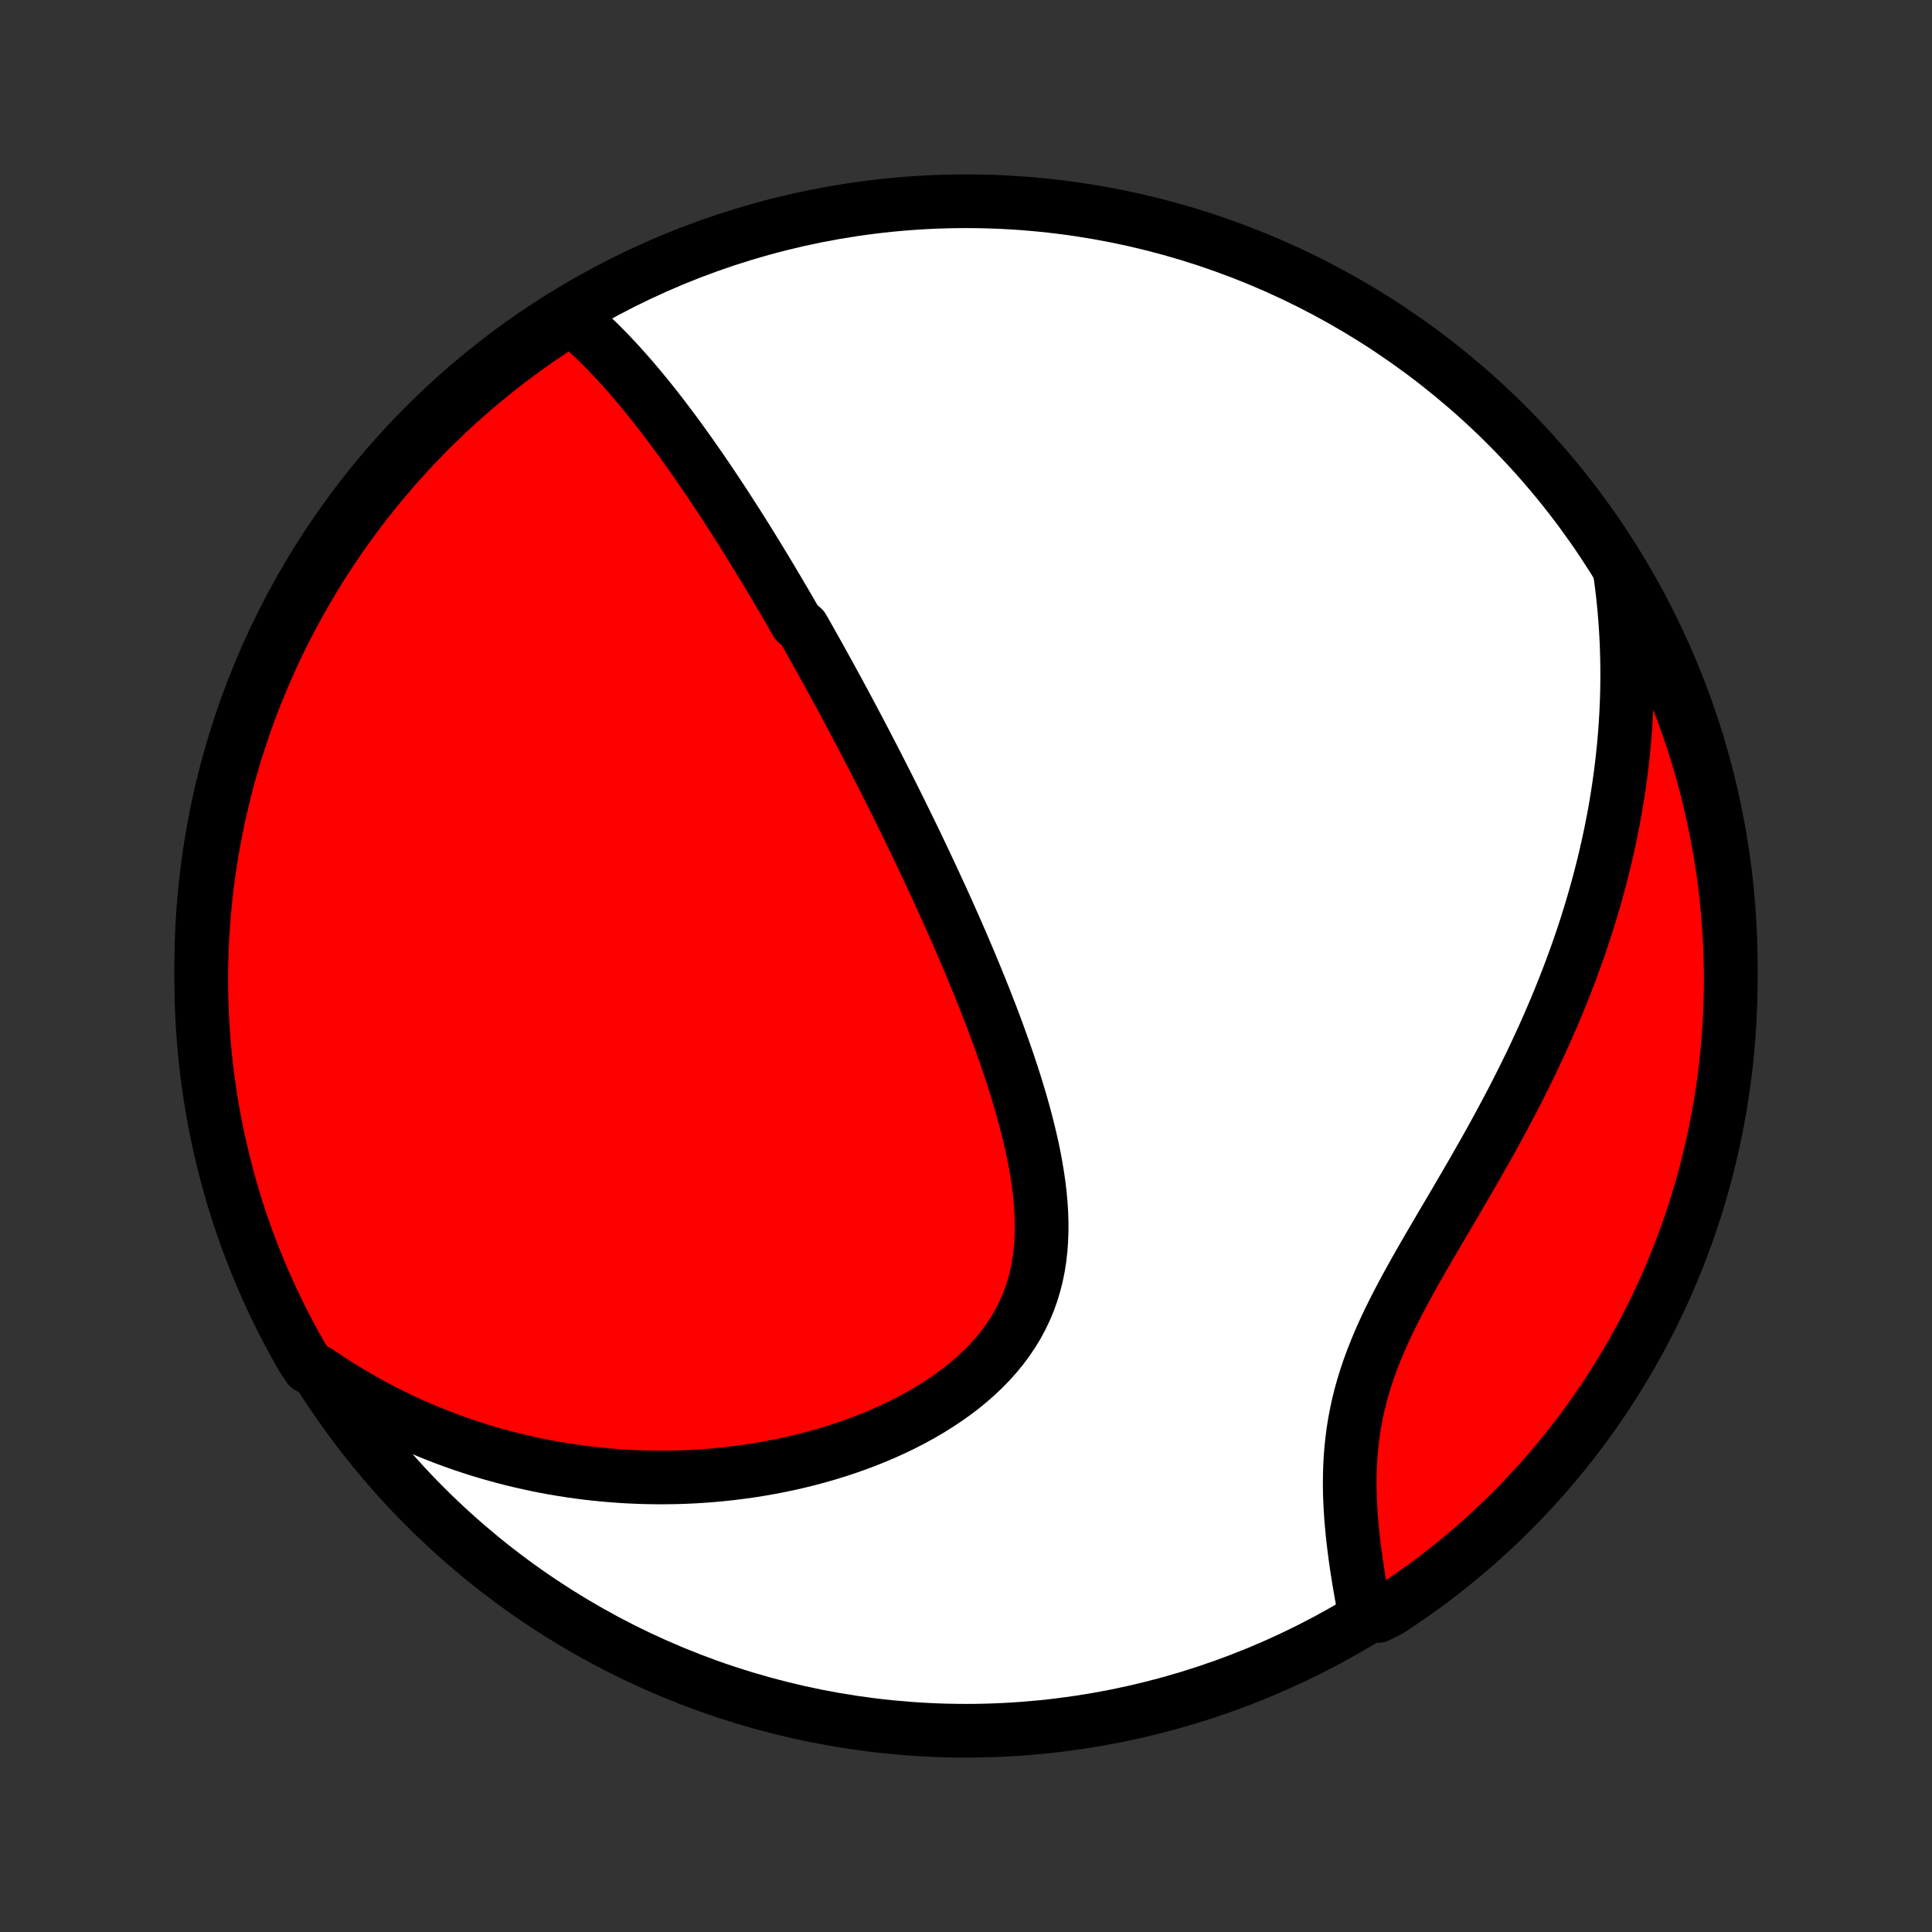 <?xml version="1.0" encoding="utf-8" standalone="no"?>
<!DOCTYPE svg PUBLIC "-//W3C//DTD SVG 1.1//EN"
  "http://www.w3.org/Graphics/SVG/1.1/DTD/svg11.dtd">
<!-- Created with matplotlib (http://matplotlib.org/) -->
<svg height="72pt" version="1.1" viewBox="0 0 72 72" width="72pt" xmlns="http://www.w3.org/2000/svg" xmlns:xlink="http://www.w3.org/1999/xlink">
 <rect x="0" y="0" width="72" height="72" fill="#333333" stroke="none"/>
 <defs>
  <style type="text/css">
*{stroke-linecap:butt;stroke-linejoin:round;}
  </style>
 </defs>
 <g id="figure_1">
  <g id="patch_1">
   <path d="
M0 72
L72 72
L72 0
L0 0
z
" style="fill:none;"/>
  </g>
  <g id="axes_1">
   <g id="PatchCollection_1">
    <defs>
     <path d="
M36 -7.5
C43.558 -7.5 50.808 -10.503 56.153 -15.848
C61.497 -21.192 64.5 -28.442 64.5 -36
C64.5 -43.558 61.497 -50.808 56.153 -56.153
C50.808 -61.497 43.558 -64.5 36 -64.5
C28.442 -64.5 21.192 -61.497 15.848 -56.153
C10.503 -50.808 7.5 -43.558 7.5 -36
C7.5 -28.442 10.503 -21.192 15.848 -15.848
C21.192 -10.503 28.442 -7.5 36 -7.5
z
" id="C0_0_a811fe30f3"/>
     <path d="
M21.248 -60.18
L21.448 -60.014
L21.644 -59.846
L21.837 -59.674
L22.027 -59.499
L22.214 -59.321
L22.397 -59.141
L22.578 -58.959
L22.756 -58.774
L22.931 -58.588
L23.104 -58.401
L23.274 -58.211
L23.442 -58.021
L23.608 -57.829
L23.772 -57.636
L23.933 -57.442
L24.093 -57.248
L24.25 -57.053
L24.406 -56.856
L24.56 -56.66
L24.712 -56.463
L24.863 -56.265
L25.012 -56.067
L25.159 -55.869
L25.305 -55.67
L25.449 -55.471
L25.592 -55.272
L25.734 -55.073
L25.874 -54.873
L26.013 -54.674
L26.151 -54.474
L26.288 -54.274
L26.424 -54.074
L26.558 -53.874
L26.692 -53.673
L26.824 -53.473
L26.956 -53.273
L27.087 -53.072
L27.216 -52.871
L27.345 -52.671
L27.474 -52.47
L27.601 -52.269
L27.728 -52.067
L27.854 -51.866
L27.979 -51.664
L28.104 -51.462
L28.228 -51.26
L28.351 -51.058
L28.474 -50.855
L28.597 -50.652
L28.719 -50.448
L28.84 -50.245
L28.962 -50.04
L29.082 -49.836
L29.203 -49.631
L29.323 -49.425
L29.443 -49.219
L29.562 -49.012
L29.681 -48.805
L29.919 -48.597
L30.038 -48.388
L30.157 -48.179
L30.275 -47.968
L30.393 -47.758
L30.512 -47.546
L30.63 -47.333
L30.748 -47.119
L30.867 -46.905
L30.985 -46.689
L31.103 -46.472
L31.222 -46.255
L31.34 -46.036
L31.459 -45.816
L31.578 -45.594
L31.696 -45.372
L31.816 -45.148
L31.935 -44.922
L32.054 -44.695
L32.174 -44.467
L32.294 -44.237
L32.414 -44.006
L32.535 -43.773
L32.656 -43.538
L32.777 -43.302
L32.898 -43.063
L33.02 -42.823
L33.142 -42.581
L33.264 -42.337
L33.387 -42.092
L33.51 -41.844
L33.633 -41.594
L33.757 -41.342
L33.881 -41.087
L34.006 -40.831
L34.131 -40.572
L34.256 -40.311
L34.382 -40.047
L34.507 -39.782
L34.633 -39.513
L34.76 -39.242
L34.886 -38.969
L35.013 -38.693
L35.141 -38.415
L35.268 -38.133
L35.395 -37.85
L35.522 -37.563
L35.65 -37.274
L35.777 -36.982
L35.904 -36.687
L36.031 -36.39
L36.158 -36.09
L36.284 -35.787
L36.41 -35.481
L36.535 -35.172
L36.66 -34.861
L36.783 -34.547
L36.906 -34.231
L37.028 -33.912
L37.148 -33.59
L37.266 -33.266
L37.383 -32.94
L37.498 -32.611
L37.611 -32.279
L37.721 -31.946
L37.828 -31.611
L37.932 -31.273
L38.033 -30.934
L38.13 -30.593
L38.222 -30.251
L38.31 -29.908
L38.393 -29.563
L38.471 -29.218
L38.542 -28.872
L38.606 -28.526
L38.663 -28.179
L38.713 -27.833
L38.754 -27.488
L38.785 -27.142
L38.807 -26.799
L38.818 -26.456
L38.818 -26.116
L38.806 -25.778
L38.782 -25.443
L38.744 -25.11
L38.693 -24.781
L38.627 -24.456
L38.546 -24.135
L38.45 -23.819
L38.339 -23.508
L38.212 -23.203
L38.069 -22.903
L37.911 -22.609
L37.737 -22.322
L37.548 -22.042
L37.345 -21.768
L37.127 -21.502
L36.896 -21.244
L36.651 -20.992
L36.395 -20.749
L36.127 -20.514
L35.848 -20.286
L35.559 -20.067
L35.26 -19.855
L34.953 -19.652
L34.639 -19.456
L34.317 -19.269
L33.99 -19.089
L33.656 -18.918
L33.318 -18.755
L32.975 -18.599
L32.628 -18.451
L32.278 -18.311
L31.926 -18.178
L31.571 -18.053
L31.214 -17.935
L30.856 -17.825
L30.497 -17.721
L30.138 -17.625
L29.778 -17.536
L29.418 -17.453
L29.058 -17.377
L28.699 -17.308
L28.341 -17.245
L27.984 -17.188
L27.628 -17.138
L27.273 -17.093
L26.919 -17.055
L26.568 -17.022
L26.218 -16.995
L25.87 -16.973
L25.524 -16.957
L25.18 -16.946
L24.839 -16.941
L24.499 -16.94
L24.162 -16.945
L23.828 -16.954
L23.495 -16.968
L23.165 -16.986
L22.838 -17.01
L22.513 -17.038
L22.19 -17.07
L21.87 -17.106
L21.552 -17.147
L21.237 -17.192
L20.925 -17.241
L20.614 -17.293
L20.307 -17.35
L20.001 -17.411
L19.698 -17.476
L19.398 -17.544
L19.1 -17.616
L18.804 -17.692
L18.511 -17.771
L18.22 -17.854
L17.931 -17.94
L17.644 -18.03
L17.36 -18.124
L17.077 -18.221
L16.797 -18.321
L16.519 -18.425
L16.243 -18.533
L15.969 -18.643
L15.697 -18.758
L15.427 -18.875
L15.159 -18.996
L14.893 -19.12
L14.628 -19.248
L14.366 -19.38
L14.105 -19.514
L13.846 -19.653
L13.589 -19.794
L13.334 -19.94
L13.08 -20.088
L12.828 -20.241
L12.578 -20.397
L12.329 -20.557
L12.082 -20.72
L11.837 -20.887
L11.502 -21.058
L11.252 -21.436
L11.009 -21.866
L10.774 -22.3
L10.546 -22.738
L10.326 -23.181
L10.114 -23.627
L9.91 -24.077
L9.714 -24.53
L9.525 -24.988
L9.345 -25.448
L9.173 -25.912
L9.009 -26.378
L8.854 -26.848
L8.706 -27.32
L8.567 -27.796
L8.437 -28.273
L8.315 -28.753
L8.201 -29.235
L8.095 -29.719
L7.998 -30.206
L7.91 -30.693
L7.83 -31.183
L7.759 -31.674
L7.696 -32.166
L7.642 -32.66
L7.597 -33.154
L7.56 -33.649
L7.532 -34.145
L7.513 -34.642
L7.502 -35.139
L7.5 -35.636
L7.507 -36.134
L7.522 -36.631
L7.546 -37.128
L7.579 -37.625
L7.62 -38.121
L7.67 -38.617
L7.729 -39.112
L7.796 -39.606
L7.872 -40.099
L7.957 -40.59
L8.049 -41.081
L8.151 -41.569
L8.261 -42.056
L8.379 -42.541
L8.506 -43.025
L8.641 -43.505
L8.785 -43.984
L8.937 -44.461
L9.097 -44.934
L9.265 -45.405
L9.441 -45.873
L9.626 -46.338
L9.818 -46.8
L10.019 -47.259
L10.227 -47.714
L10.443 -48.166
L10.667 -48.614
L10.899 -49.058
L11.139 -49.498
L11.386 -49.934
L11.64 -50.366
L11.902 -50.793
L12.171 -51.216
L12.447 -51.634
L12.731 -52.048
L13.022 -52.456
L13.32 -52.86
L13.624 -53.258
L13.936 -53.652
L14.254 -54.039
L14.579 -54.422
L14.91 -54.798
L15.248 -55.169
L15.592 -55.535
L15.942 -55.894
L16.299 -56.247
L16.661 -56.594
L17.029 -56.935
L17.404 -57.269
L17.783 -57.597
L18.169 -57.918
L18.559 -58.233
L18.955 -58.54
L19.357 -58.841
L19.763 -59.135
L20.174 -59.422
L20.59 -59.702
z
" id="C0_1_6d25c51d7d"/>
     <path d="
M60.362 -50.739
L60.404 -50.442
L60.442 -50.146
L60.477 -49.849
L60.508 -49.552
L60.536 -49.255
L60.561 -48.959
L60.582 -48.662
L60.6 -48.365
L60.615 -48.067
L60.626 -47.77
L60.634 -47.472
L60.639 -47.174
L60.641 -46.875
L60.639 -46.576
L60.635 -46.276
L60.627 -45.976
L60.615 -45.675
L60.601 -45.373
L60.583 -45.071
L60.562 -44.768
L60.538 -44.465
L60.51 -44.16
L60.479 -43.854
L60.445 -43.548
L60.407 -43.24
L60.366 -42.932
L60.322 -42.622
L60.274 -42.311
L60.223 -41.999
L60.168 -41.686
L60.109 -41.372
L60.047 -41.056
L59.981 -40.739
L59.912 -40.421
L59.839 -40.102
L59.762 -39.781
L59.681 -39.458
L59.597 -39.134
L59.508 -38.809
L59.416 -38.482
L59.32 -38.154
L59.219 -37.824
L59.115 -37.493
L59.007 -37.16
L58.894 -36.826
L58.777 -36.49
L58.656 -36.153
L58.531 -35.814
L58.401 -35.474
L58.267 -35.132
L58.129 -34.789
L57.987 -34.444
L57.84 -34.098
L57.689 -33.751
L57.534 -33.402
L57.374 -33.053
L57.211 -32.702
L57.043 -32.349
L56.87 -31.996
L56.694 -31.642
L56.514 -31.287
L56.331 -30.931
L56.143 -30.575
L55.952 -30.218
L55.758 -29.86
L55.561 -29.502
L55.36 -29.143
L55.157 -28.785
L54.952 -28.425
L54.745 -28.067
L54.536 -27.708
L54.327 -27.349
L54.116 -26.99
L53.905 -26.632
L53.694 -26.275
L53.485 -25.918
L53.276 -25.561
L53.07 -25.206
L52.867 -24.851
L52.667 -24.497
L52.472 -24.143
L52.281 -23.791
L52.096 -23.44
L51.918 -23.09
L51.746 -22.741
L51.583 -22.393
L51.428 -22.046
L51.283 -21.7
L51.147 -21.356
L51.021 -21.012
L50.905 -20.67
L50.8 -20.329
L50.705 -19.99
L50.621 -19.652
L50.548 -19.315
L50.485 -18.981
L50.432 -18.648
L50.389 -18.316
L50.355 -17.987
L50.329 -17.66
L50.312 -17.335
L50.303 -17.013
L50.3 -16.693
L50.304 -16.377
L50.315 -16.062
L50.331 -15.752
L50.351 -15.444
L50.377 -15.139
L50.406 -14.838
L50.439 -14.541
L50.475 -14.247
L50.513 -13.957
L50.554 -13.67
L50.598 -13.388
L50.642 -13.109
L50.689 -12.835
L50.736 -12.564
L50.785 -12.297
L50.834 -12.035
L51.342 -11.776
L51.759 -11.982
L52.171 -12.253
L52.578 -12.532
L52.98 -12.818
L53.377 -13.11
L53.768 -13.41
L54.155 -13.717
L54.535 -14.03
L54.91 -14.351
L55.279 -14.677
L55.643 -15.011
L56 -15.35
L56.352 -15.696
L56.697 -16.048
L57.035 -16.407
L57.368 -16.771
L57.694 -17.141
L58.013 -17.517
L58.326 -17.898
L58.631 -18.285
L58.93 -18.677
L59.222 -19.075
L59.507 -19.478
L59.785 -19.886
L60.055 -20.298
L60.318 -20.716
L60.574 -21.138
L60.822 -21.565
L61.063 -21.996
L61.296 -22.431
L61.521 -22.87
L61.738 -23.314
L61.948 -23.761
L62.15 -24.212
L62.344 -24.667
L62.529 -25.125
L62.707 -25.587
L62.877 -26.051
L63.038 -26.519
L63.191 -26.989
L63.336 -27.462
L63.473 -27.938
L63.601 -28.417
L63.721 -28.897
L63.832 -29.38
L63.935 -29.865
L64.029 -30.352
L64.115 -30.84
L64.192 -31.33
L64.261 -31.821
L64.321 -32.314
L64.372 -32.808
L64.415 -33.302
L64.449 -33.798
L64.474 -34.294
L64.491 -34.791
L64.499 -35.288
L64.499 -35.785
L64.489 -36.283
L64.471 -36.78
L64.445 -37.277
L64.409 -37.774
L64.365 -38.27
L64.313 -38.766
L64.252 -39.26
L64.182 -39.754
L64.103 -40.246
L64.016 -40.737
L63.921 -41.227
L63.817 -41.715
L63.705 -42.202
L63.584 -42.686
L63.454 -43.169
L63.317 -43.649
L63.171 -44.127
L63.016 -44.603
L62.854 -45.075
L62.683 -45.546
L62.504 -46.013
L62.318 -46.477
L62.123 -46.938
L61.92 -47.396
L61.709 -47.85
L61.49 -48.3
L61.264 -48.747
L61.03 -49.19
L60.788 -49.629
z
" id="C0_2_0b92edeb52"/>
    </defs>
    <g clip-path="url(#p1bffca34e9)">
     <use style="fill:#ffffff;stroke:#000000;stroke-width:2.0;" x="0.0" xlink:href="#C0_0_a811fe30f3" y="72.0"/>
    </g>
    <g clip-path="url(#p1bffca34e9)">
     <use style="fill:#ff0000;stroke:#000000;stroke-width:2.0;" x="0.0" xlink:href="#C0_1_6d25c51d7d" y="72.0"/>
    </g>
    <g clip-path="url(#p1bffca34e9)">
     <use style="fill:#ff0000;stroke:#000000;stroke-width:2.0;" x="0.0" xlink:href="#C0_2_0b92edeb52" y="72.0"/>
    </g>
   </g>
  </g>
 </g>
 <defs>
  <clipPath id="p1bffca34e9">
   <rect height="72.0" width="72.0" x="0.0" y="0.0"/>
  </clipPath>
 </defs>
</svg>
